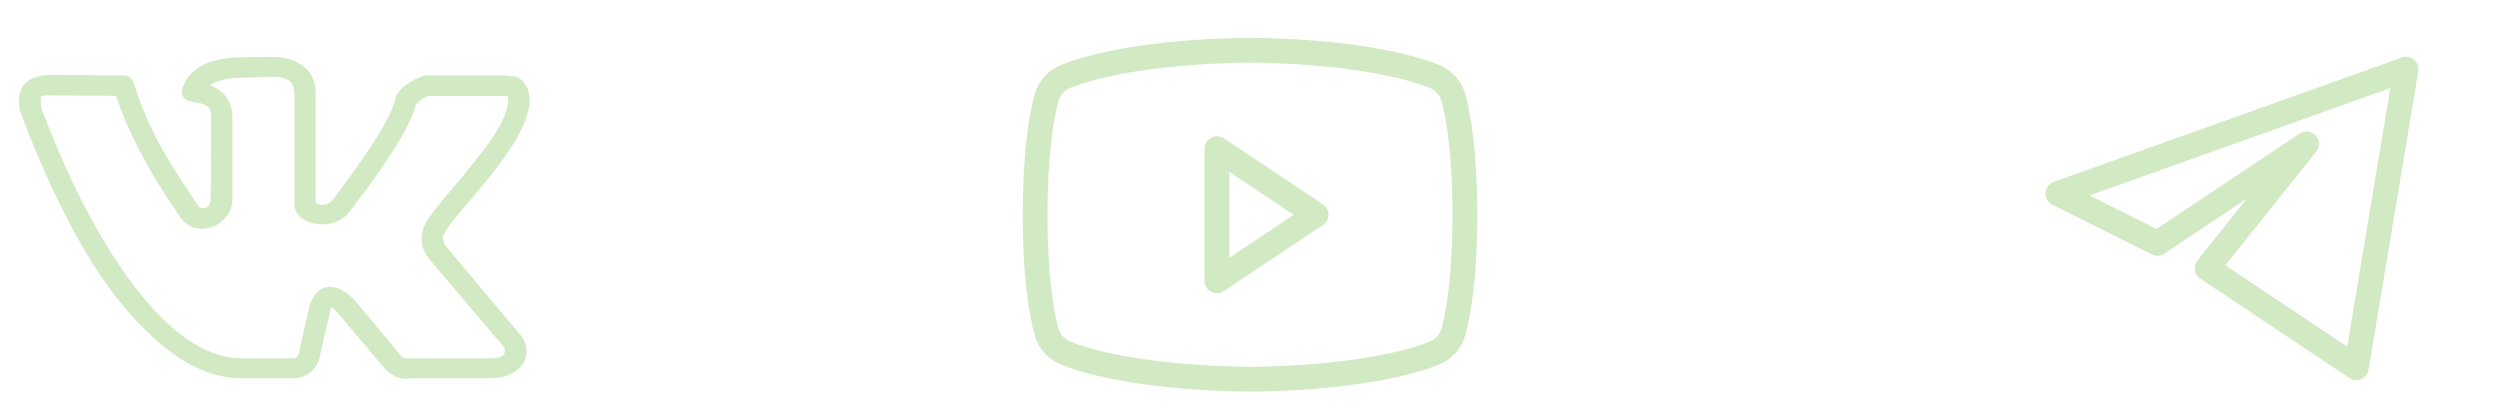 <svg width="132" height="22" viewBox="0 0 132 22" fill="none" xmlns="http://www.w3.org/2000/svg">
<g opacity="0.3">
<path d="M1 5.339C1 4.484 1.515 4.023 2.545 3.956L6.515 3.981C6.782 3.981 6.959 4.107 7.048 4.358C7.457 5.615 7.914 6.701 8.42 7.615C8.926 8.528 9.588 9.58 10.405 10.771C10.476 10.922 10.592 10.997 10.751 10.997C10.876 10.997 10.973 10.938 11.044 10.821L11.124 10.544L11.151 6.194C11.151 5.892 11.076 5.691 10.925 5.59C10.774 5.49 10.494 5.414 10.085 5.364C9.766 5.314 9.606 5.129 9.606 4.811C9.606 4.744 9.615 4.693 9.632 4.66C10.005 3.57 11.071 3.025 12.83 3.025L14.322 3C14.997 3 15.556 3.159 16 3.478C16.444 3.796 16.666 4.299 16.666 4.987V10.695C16.791 10.779 16.906 10.821 17.013 10.821C17.279 10.821 17.51 10.67 17.705 10.368C19.659 7.786 20.716 6.06 20.876 5.188C20.876 5.171 20.894 5.129 20.929 5.062C21.053 4.811 21.258 4.593 21.542 4.408C21.826 4.224 22.075 4.098 22.288 4.031C22.359 3.998 22.439 3.981 22.528 3.981H26.657L26.924 4.006C27.279 4.006 27.554 4.165 27.75 4.484C27.821 4.584 27.87 4.693 27.896 4.811C27.923 4.928 27.941 5.045 27.95 5.163C27.959 5.28 27.963 5.347 27.963 5.364V5.54C27.839 6.227 27.523 6.961 27.017 7.74C26.511 8.52 25.867 9.362 25.085 10.268C24.304 11.173 23.816 11.768 23.62 12.053C23.46 12.254 23.38 12.439 23.38 12.607C23.38 12.741 23.451 12.892 23.593 13.059L27.483 17.686C27.697 17.955 27.803 18.248 27.803 18.567C27.803 18.952 27.643 19.271 27.323 19.522C27.004 19.774 26.622 19.916 26.178 19.95L25.725 19.975H21.675C21.657 19.975 21.622 19.979 21.569 19.987C21.515 19.996 21.48 20 21.462 20C21.071 20 20.707 19.841 20.37 19.522C20.245 19.388 19.41 18.399 17.865 16.555C17.776 16.437 17.652 16.328 17.492 16.228C17.421 16.496 17.328 16.882 17.212 17.385C17.097 17.888 17.013 18.248 16.959 18.466L16.879 18.893C16.702 19.48 16.329 19.832 15.76 19.95L15.387 19.975H12.776C11.302 19.975 9.832 19.338 8.367 18.064C6.901 16.789 5.583 15.142 4.41 13.122C3.238 11.102 2.146 8.75 1.133 6.068C1.044 5.85 1 5.607 1 5.339ZM17.013 11.852C16.64 11.852 16.302 11.756 16 11.563C15.698 11.37 15.547 11.106 15.547 10.771V4.987C15.547 4.651 15.458 4.412 15.281 4.27C15.103 4.127 14.792 4.056 14.348 4.056L12.83 4.107C12.066 4.107 11.489 4.232 11.098 4.484C11.879 4.836 12.27 5.406 12.27 6.194V10.62C12.235 11.039 12.057 11.387 11.737 11.664C11.418 11.94 11.062 12.078 10.671 12.078C10.139 12.078 9.73 11.835 9.446 11.349C8.06 9.371 7.03 7.493 6.355 5.716L6.115 5.062L2.572 5.037C2.341 5.037 2.212 5.05 2.186 5.075C2.159 5.1 2.146 5.171 2.146 5.288C2.146 5.439 2.163 5.599 2.199 5.766L2.758 7.175C4.25 10.813 5.871 13.68 7.621 15.775C9.37 17.871 11.089 18.919 12.776 18.919H15.441C15.547 18.919 15.627 18.889 15.68 18.831C15.734 18.772 15.778 18.659 15.814 18.491L15.867 18.24L16.373 16.027C16.515 15.725 16.64 15.524 16.746 15.423C16.942 15.239 17.172 15.146 17.439 15.146C17.865 15.146 18.3 15.389 18.744 15.876L21.009 18.592C21.151 18.81 21.302 18.919 21.462 18.919H25.858C26.391 18.919 26.657 18.793 26.657 18.541C26.657 18.458 26.631 18.374 26.578 18.29L22.714 13.738C22.412 13.386 22.261 13.009 22.261 12.607C22.261 12.204 22.403 11.819 22.688 11.45C22.919 11.114 23.367 10.557 24.033 9.777C24.699 8.998 25.281 8.268 25.778 7.59C26.276 6.91 26.604 6.294 26.764 5.741L26.844 5.414C26.826 5.381 26.817 5.326 26.817 5.251C26.817 5.175 26.808 5.112 26.791 5.062H22.608C22.341 5.163 22.128 5.314 21.968 5.515L21.808 5.993C21.364 7.149 20.201 8.935 18.318 11.349C17.945 11.684 17.51 11.852 17.013 11.852Z" fill="#68B738"/>
</g>
<g opacity="0.3">
<path d="M69.851 10.793L64.615 7.302C64.516 7.237 64.402 7.2 64.284 7.195C64.166 7.189 64.049 7.216 63.945 7.272C63.841 7.328 63.754 7.411 63.693 7.512C63.632 7.613 63.6 7.729 63.6 7.847V14.829C63.6 14.948 63.633 15.065 63.694 15.167C63.756 15.269 63.844 15.352 63.949 15.407C64.052 15.463 64.169 15.489 64.286 15.484C64.404 15.478 64.517 15.44 64.615 15.375L69.851 11.884C69.941 11.824 70.015 11.743 70.066 11.648C70.117 11.553 70.144 11.446 70.144 11.338C70.144 11.23 70.117 11.124 70.066 11.029C70.015 10.934 69.941 10.852 69.851 10.793ZM64.909 13.607V9.069L68.313 11.338L64.909 13.607ZM77.389 5.044C77.294 4.675 77.113 4.335 76.861 4.051C76.609 3.766 76.292 3.546 75.938 3.407C72.218 1.978 66.251 2 66 2C65.749 2 59.782 1.978 56.062 3.407C55.708 3.546 55.391 3.766 55.139 4.051C54.887 4.335 54.706 4.675 54.611 5.044C54.327 6.113 54 8.076 54 11.338C54 14.6 54.327 16.564 54.611 17.633C54.706 18.001 54.887 18.341 55.139 18.626C55.391 18.91 55.708 19.131 56.062 19.269C59.782 20.698 65.749 20.676 66 20.676H66.076C66.829 20.676 72.393 20.633 75.938 19.269C76.292 19.131 76.609 18.91 76.861 18.626C77.113 18.341 77.294 18.001 77.389 17.633C77.673 16.564 78 14.6 78 11.338C78 8.076 77.673 6.113 77.389 5.044ZM76.124 17.305C76.081 17.472 75.999 17.626 75.885 17.755C75.772 17.884 75.629 17.984 75.469 18.047C71.978 19.389 66.066 19.367 66 19.367C65.934 19.367 60.022 19.389 56.531 18.047C56.371 17.984 56.228 17.884 56.115 17.755C56.001 17.626 55.919 17.472 55.876 17.305C55.614 16.302 55.309 14.458 55.309 11.338C55.309 8.218 55.614 6.375 55.876 5.371C55.919 5.204 56.001 5.05 56.115 4.922C56.228 4.793 56.371 4.692 56.531 4.629C60.022 3.287 65.934 3.309 66 3.309C66.066 3.309 71.978 3.287 75.469 4.629C75.629 4.692 75.772 4.793 75.885 4.922C75.999 5.05 76.081 5.204 76.124 5.371C76.385 6.375 76.691 8.218 76.691 11.338C76.691 14.458 76.385 16.302 76.124 17.305Z" fill="#68B738"/>
</g>
<g opacity="0.3">
<path fill-rule="evenodd" clip-rule="evenodd" d="M127.461 3.153C127.639 3.302 127.725 3.535 127.687 3.764L125.061 19.521C125.024 19.741 124.879 19.927 124.674 20.016C124.47 20.105 124.235 20.083 124.049 19.96L116.171 14.707C116.018 14.605 115.914 14.444 115.886 14.262C115.858 14.08 115.907 13.895 116.022 13.751L118.633 10.488L114.273 13.394C114.077 13.525 113.826 13.541 113.615 13.435L108.363 10.809C108.128 10.691 107.985 10.445 108.001 10.182C108.017 9.92 108.188 9.692 108.436 9.604L126.819 3.038C127.038 2.96 127.282 3.004 127.461 3.153ZM110.326 10.323L113.862 12.091L121.423 7.05C121.692 6.87 122.052 6.913 122.271 7.152C122.49 7.391 122.502 7.753 122.3 8.006L117.495 14.012L123.933 18.304L126.208 4.651L110.326 10.323Z" fill="#68B738"/>
</g>
</svg>
